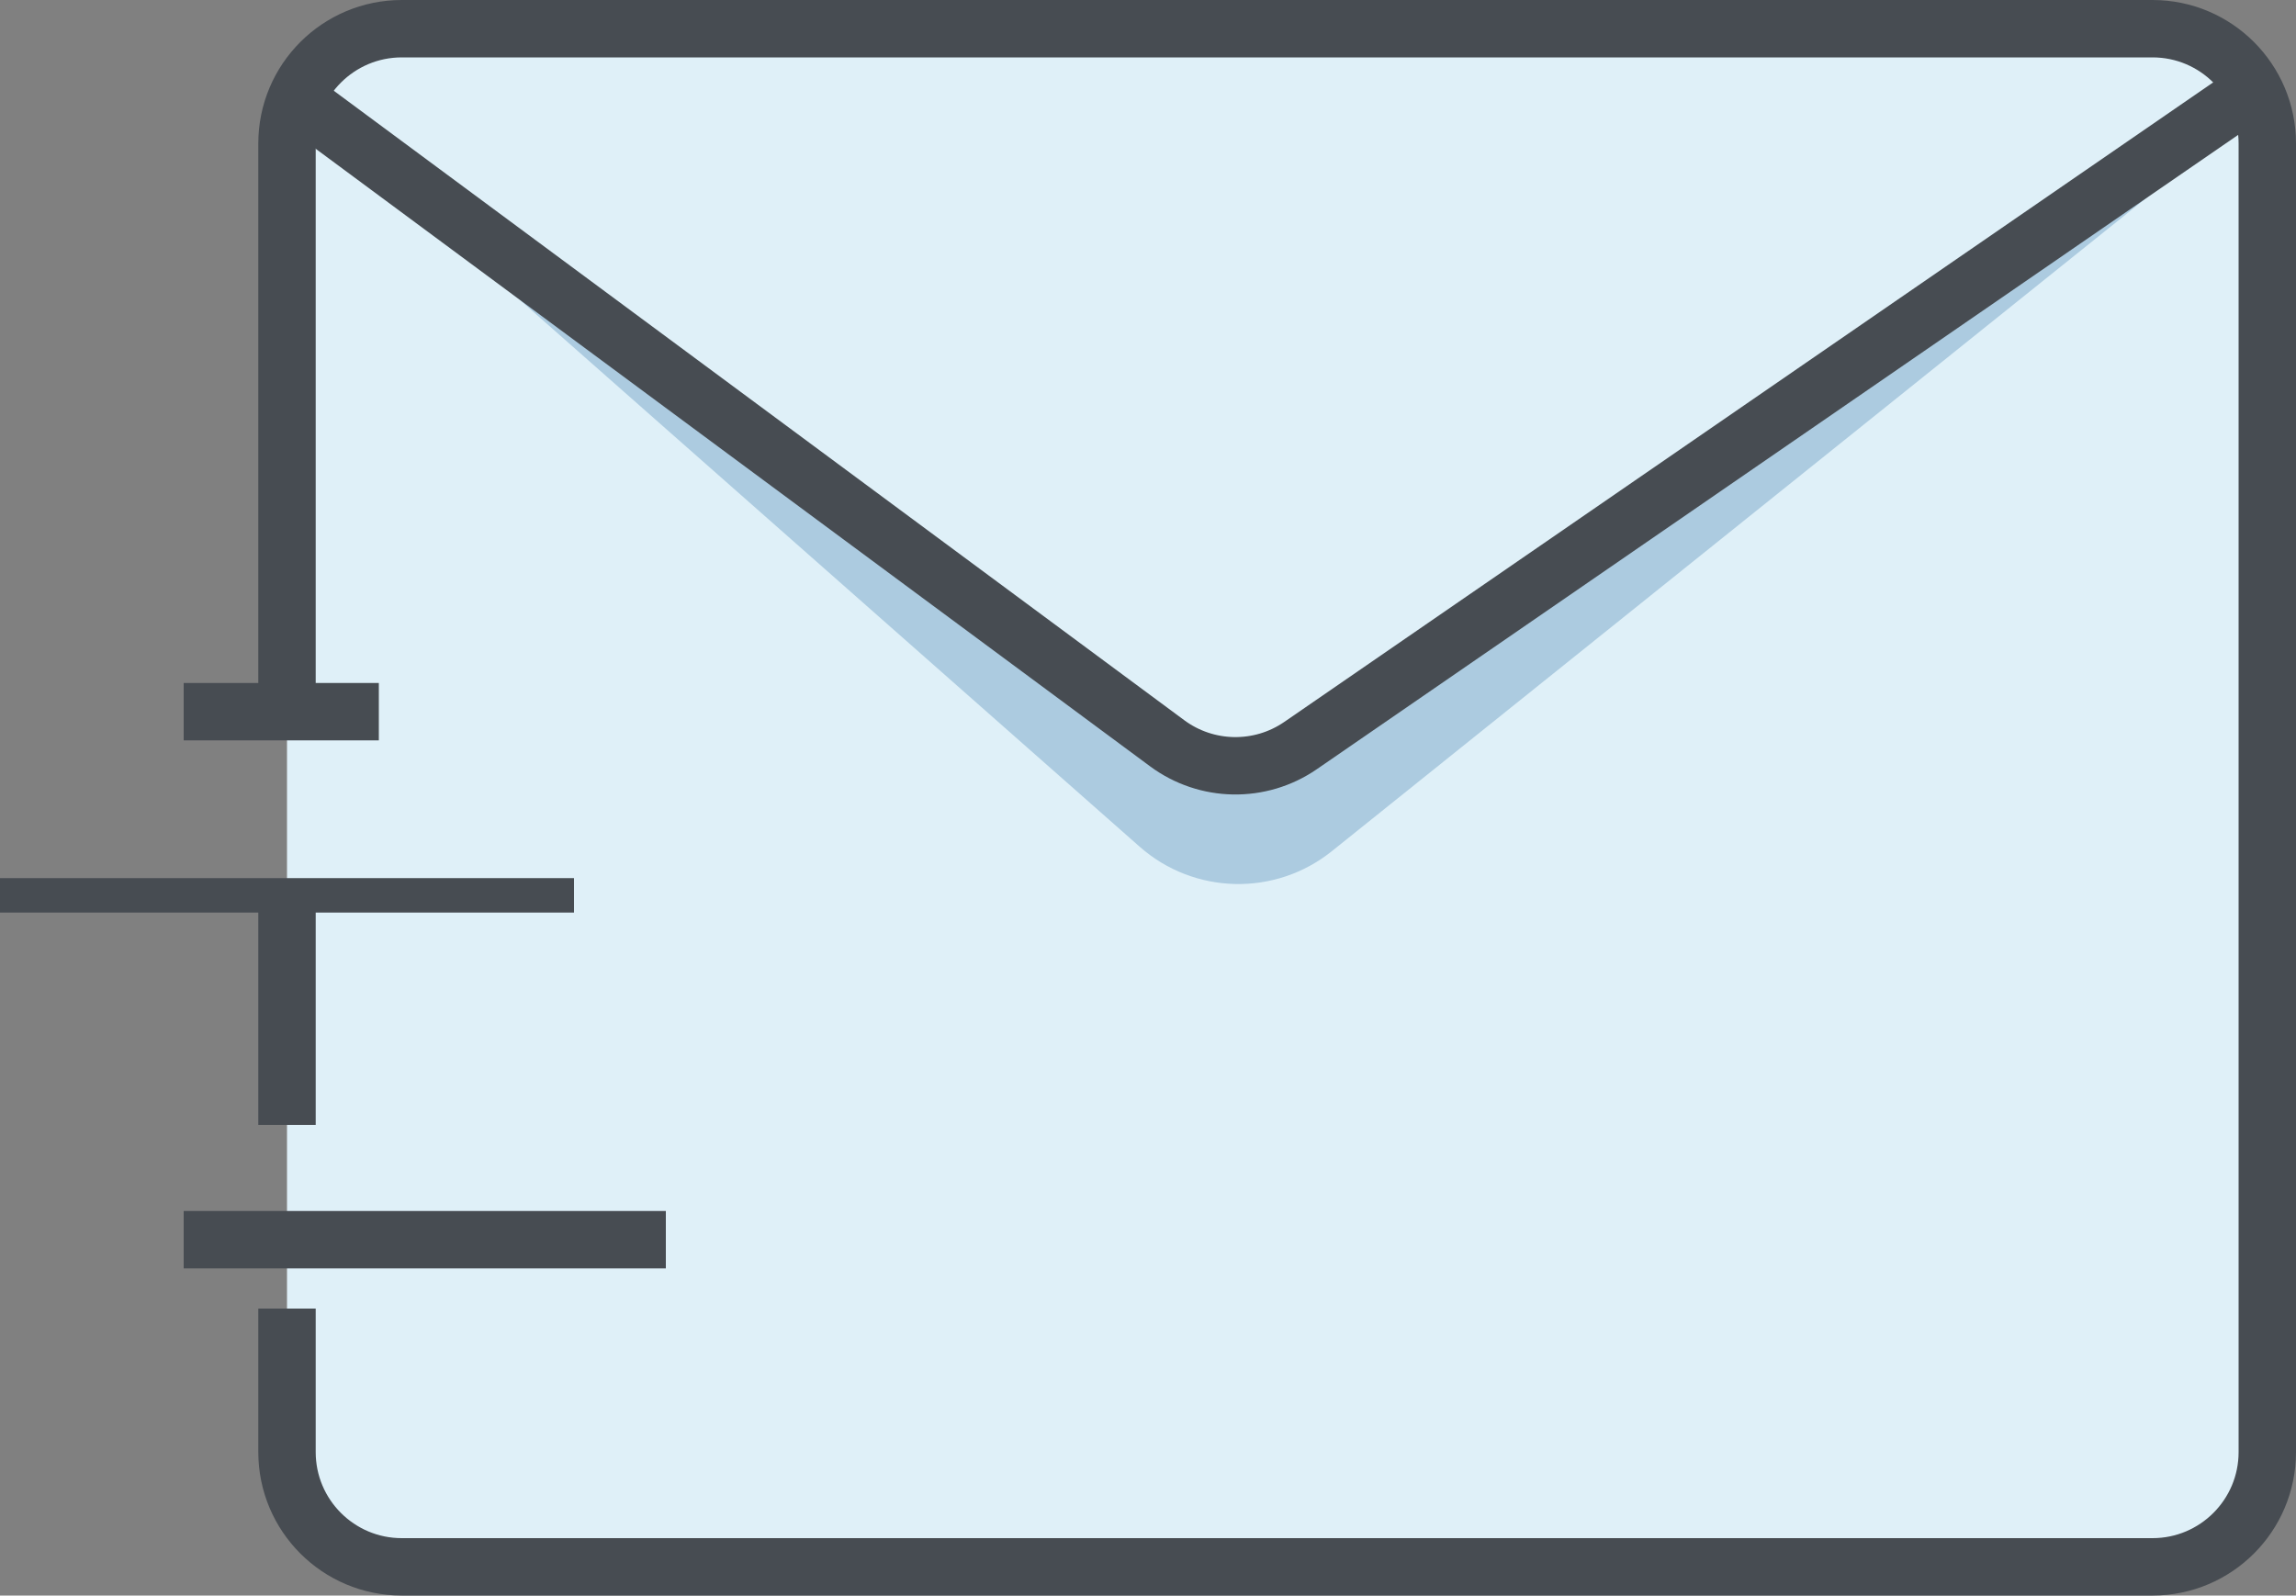 <svg width="200" height="139" viewBox="0 0 200 139" fill="none" xmlns="http://www.w3.org/2000/svg">
<rect x="0" y="0" width="200" height="139" fill="#808080" stroke="none"/>
<rect x="25" y="2" width="173" height="135" rx="9" fill="#DFF0F8"/>
<path d="M99.274 73.764L27 10L100.207 62.971C104.583 66.137 110.46 66.267 114.972 63.299L196 10L116.009 74.157C111.077 78.112 104.015 77.946 99.274 73.764Z" fill="#ACCBE0"/>
<path d="M25 8L101.67 64.752C105.104 67.293 109.773 67.373 113.291 64.95L196 8" stroke="#474C52" stroke-width="5"/>
<path d="M0 78H50" stroke="#474C52" stroke-width="3"/>
<path d="M25 78.5V98" stroke="#474C52" stroke-width="5"/>
<path d="M16 62H33" stroke="#474C52" stroke-width="5"/>
<path d="M16 108C30 108 58 108 58 108" stroke="#474C52" stroke-width="5"/>
<path d="M25 61V12.5C25 6.977 29.477 2.5 35 2.5H187.5C193.023 2.5 197.5 6.977 197.5 12.5V126.5C197.5 132.023 193.023 136.5 187.5 136.5H35C29.477 136.5 25 132.023 25 126.5V114" stroke="#474C52" stroke-width="5"/>
</svg>
